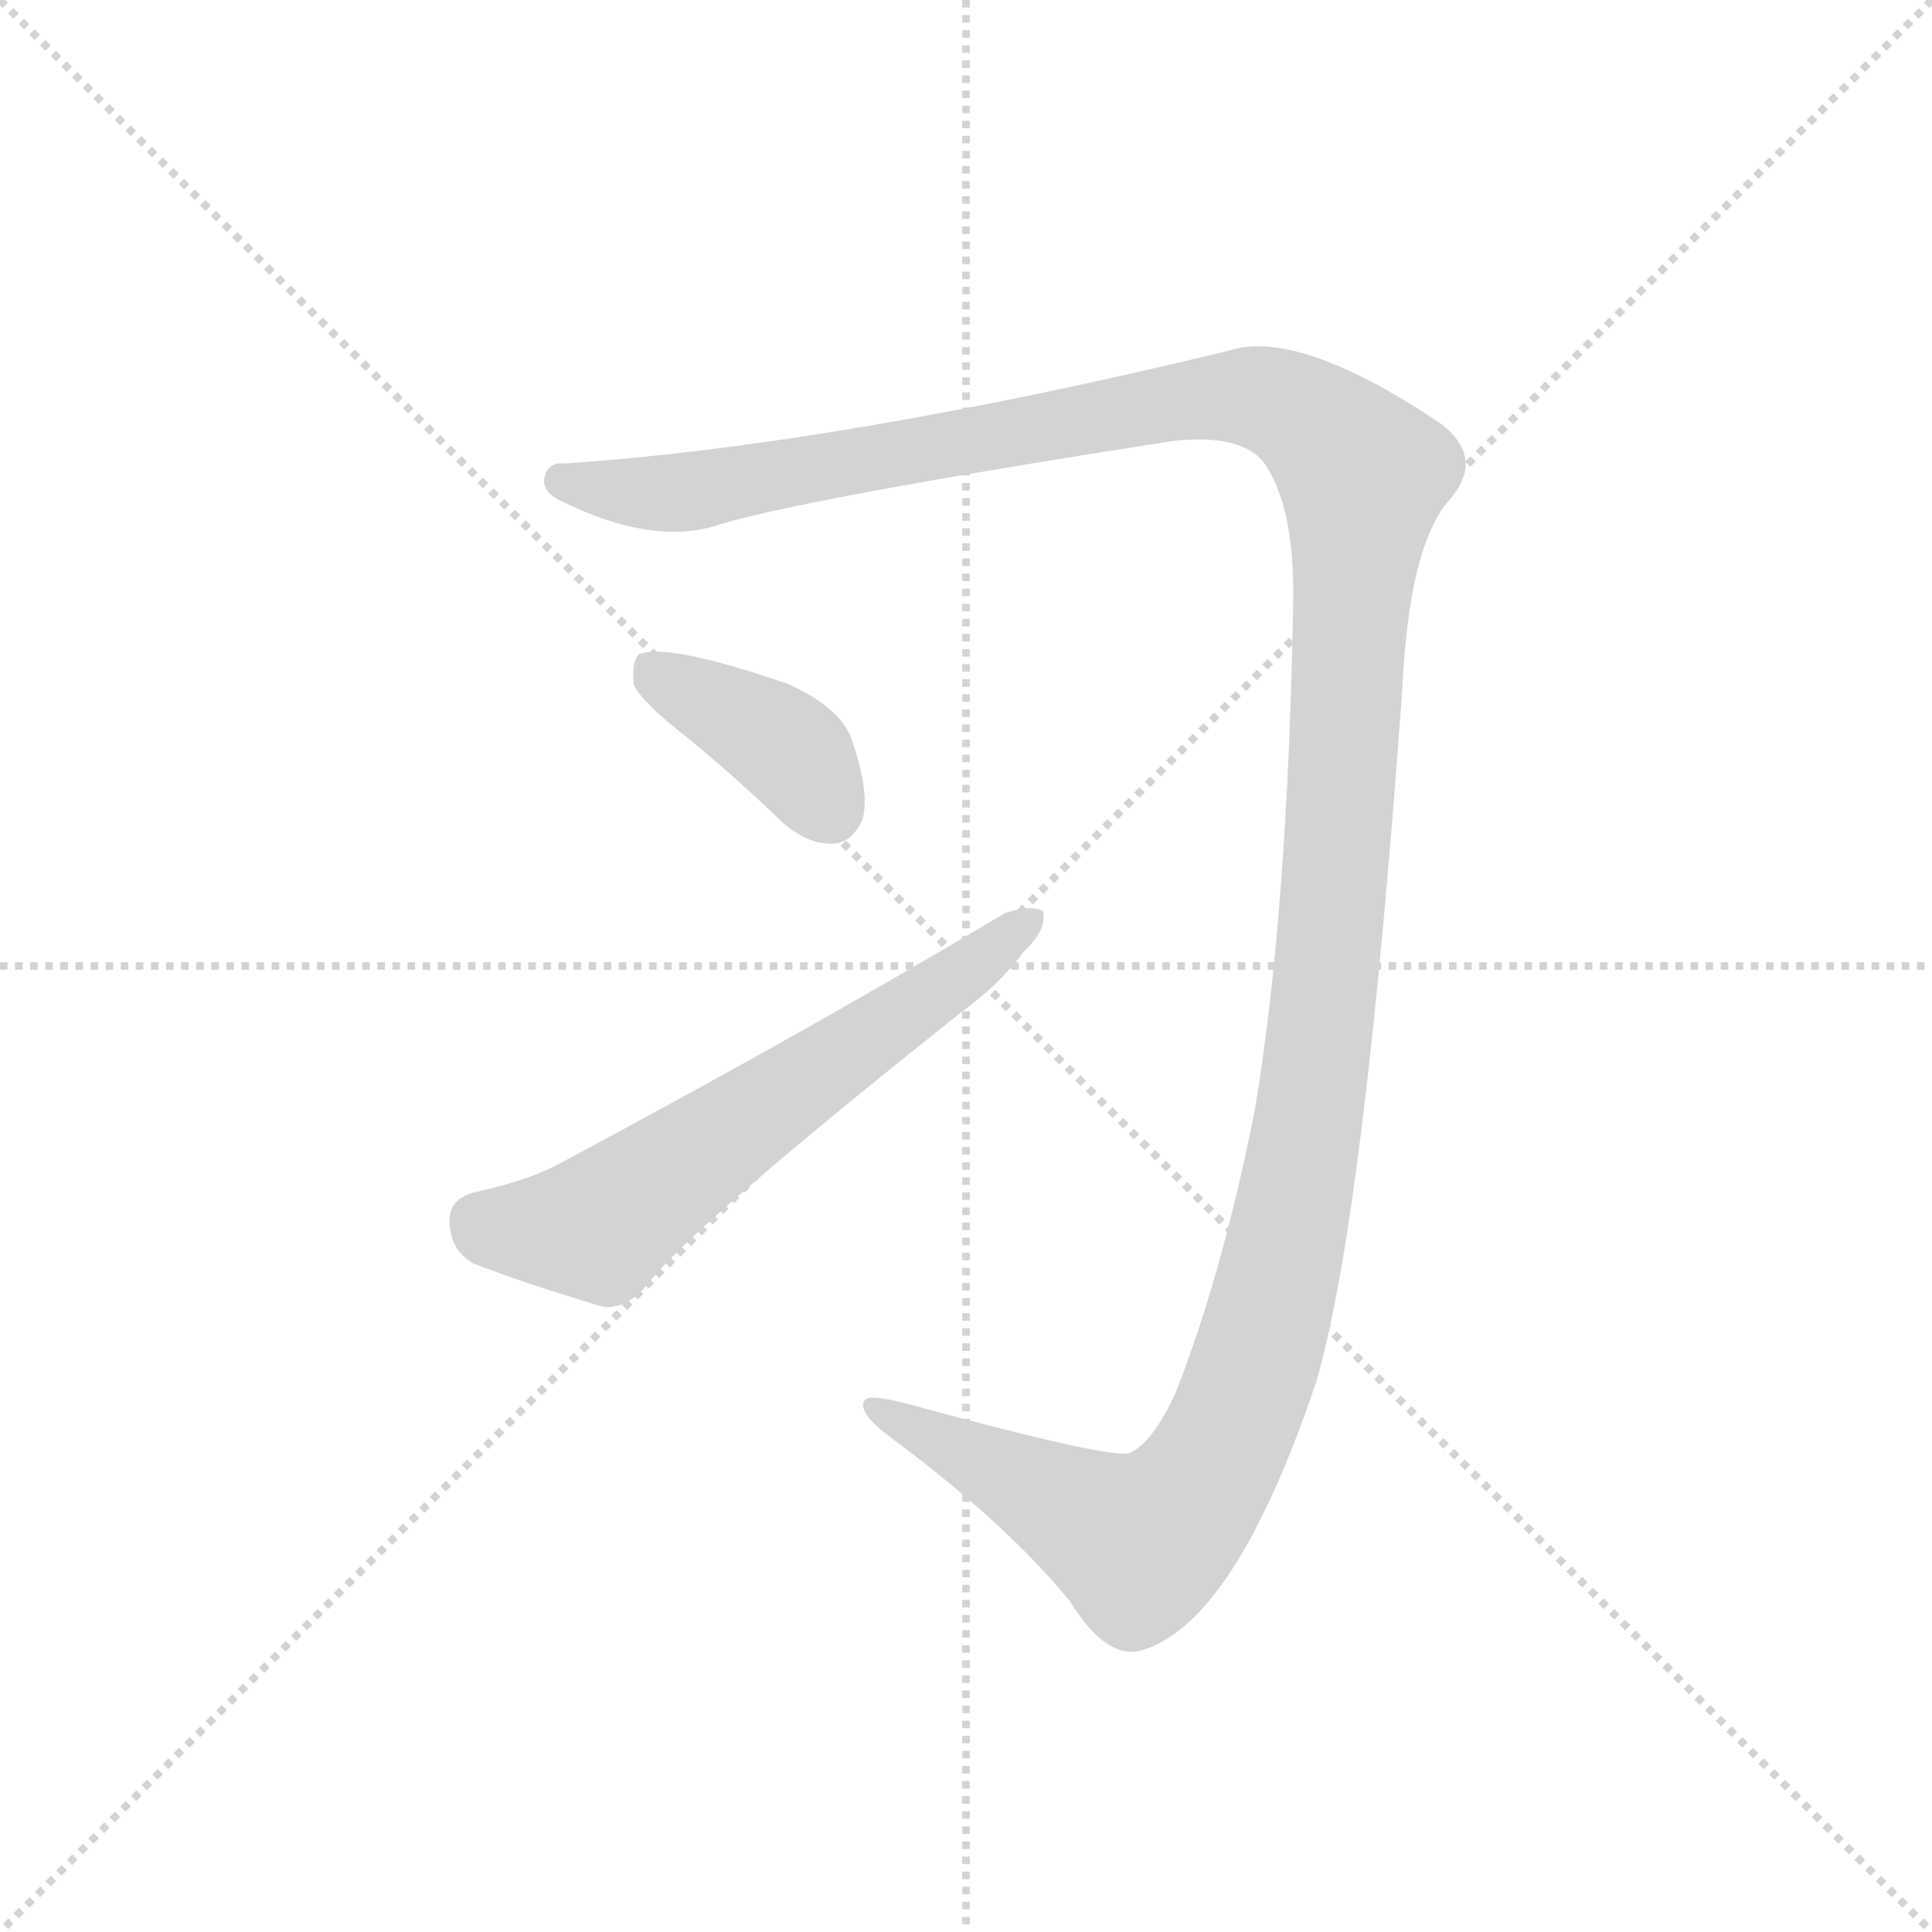<svg version="1.1" viewBox="0 0 1024 1024" xmlns="http://www.w3.org/2000/svg">
  <g stroke="lightgray" stroke-dasharray="1,1" stroke-width="1" transform="scale(4, 4)">
    <line x1="0" y1="0" x2="256" y2="256"></line>
    <line x1="256" y1="0" x2="0" y2="256"></line>
    <line x1="128" y1="0" x2="128" y2="256"></line>
    <line x1="0" y1="128" x2="256" y2="128"></line>
  </g>
  <g transform="scale(0.92, -0.92) translate(60, -900)">
    <style type="text/css">
      
        @keyframes keyframes0 {
          from {
            stroke: blue;
            stroke-dashoffset: 1553;
            stroke-width: 128;
          }
          83% {
            animation-timing-function: step-end;
            stroke: blue;
            stroke-dashoffset: 0;
            stroke-width: 128;
          }
          to {
            stroke: black;
            stroke-width: 1024;
          }
        }
        #make-me-a-hanzi-animation-0 {
          animation: keyframes0 1.514s both;
          animation-delay: 0s;
          animation-timing-function: linear;
        }
      
        @keyframes keyframes1 {
          from {
            stroke: blue;
            stroke-dashoffset: 393;
            stroke-width: 128;
          }
          56% {
            animation-timing-function: step-end;
            stroke: blue;
            stroke-dashoffset: 0;
            stroke-width: 128;
          }
          to {
            stroke: black;
            stroke-width: 1024;
          }
        }
        #make-me-a-hanzi-animation-1 {
          animation: keyframes1 0.57s both;
          animation-delay: 1.514s;
          animation-timing-function: linear;
        }
      
        @keyframes keyframes2 {
          from {
            stroke: blue;
            stroke-dashoffset: 633;
            stroke-width: 128;
          }
          67% {
            animation-timing-function: step-end;
            stroke: blue;
            stroke-dashoffset: 0;
            stroke-width: 128;
          }
          to {
            stroke: black;
            stroke-width: 1024;
          }
        }
        #make-me-a-hanzi-animation-2 {
          animation: keyframes2 0.765s both;
          animation-delay: 2.084s;
          animation-timing-function: linear;
        }
      
    </style>
    
      <path d="M 667 635 Q 686 610 685 553 Q 682 375 663 261 Q 644 165 617 97 Q 604 69 591 63 Q 582 59 471 89 Q 440 98 438 93 Q 434 86 453 72 Q 519 23 556 -22 Q 577 -56 597 -51 Q 651 -36 698 103 Q 726 197 748 505 Q 752 586 775 612 Q 796 636 770 656 Q 688 711 648 698 Q 425 644 266 633 Q 256 634 254 626 Q 251 617 264 611 Q 315 586 352 597 Q 398 612 616 646 Q 653 650 667 635 Z" fill="lightgray"></path>
    
      <path d="M 336 475 Q 363 453 391 426 Q 406 413 421 414 Q 431 415 437 428 Q 441 444 431 473 Q 425 492 394 506 Q 324 530 308 523 Q 304 519 305 506 Q 309 496 336 475 Z" fill="lightgray"></path>
    
      <path d="M 213 213 Q 198 209 199 195 Q 200 179 213 172 Q 244 160 288 147 Q 301 146 313 160 Q 338 193 494 317 Q 516 333 530 352 Q 543 364 541 375 Q 534 379 519 374 Q 407 307 263 230 Q 245 220 213 213 Z" fill="lightgray"></path>
    
    
      <clipPath id="make-me-a-hanzi-clip-0">
        <path d="M 667 635 Q 686 610 685 553 Q 682 375 663 261 Q 644 165 617 97 Q 604 69 591 63 Q 582 59 471 89 Q 440 98 438 93 Q 434 86 453 72 Q 519 23 556 -22 Q 577 -56 597 -51 Q 651 -36 698 103 Q 726 197 748 505 Q 752 586 775 612 Q 796 636 770 656 Q 688 711 648 698 Q 425 644 266 633 Q 256 634 254 626 Q 251 617 264 611 Q 315 586 352 597 Q 398 612 616 646 Q 653 650 667 635 Z"></path>
      </clipPath>
      <path clip-path="url(#make-me-a-hanzi-clip-0)" d="M 264 623 L 331 616 L 645 672 L 688 662 L 725 626 L 695 262 L 678 170 L 644 65 L 615 25 L 595 12 L 481 74 L 467 75 L 442 89" fill="none" id="make-me-a-hanzi-animation-0" stroke-dasharray="1425 2850" stroke-linecap="round"></path>
    
      <clipPath id="make-me-a-hanzi-clip-1">
        <path d="M 336 475 Q 363 453 391 426 Q 406 413 421 414 Q 431 415 437 428 Q 441 444 431 473 Q 425 492 394 506 Q 324 530 308 523 Q 304 519 305 506 Q 309 496 336 475 Z"></path>
      </clipPath>
      <path clip-path="url(#make-me-a-hanzi-clip-1)" d="M 313 517 L 400 463 L 418 434" fill="none" id="make-me-a-hanzi-animation-1" stroke-dasharray="265 530" stroke-linecap="round"></path>
    
      <clipPath id="make-me-a-hanzi-clip-2">
        <path d="M 213 213 Q 198 209 199 195 Q 200 179 213 172 Q 244 160 288 147 Q 301 146 313 160 Q 338 193 494 317 Q 516 333 530 352 Q 543 364 541 375 Q 534 379 519 374 Q 407 307 263 230 Q 245 220 213 213 Z"></path>
      </clipPath>
      <path clip-path="url(#make-me-a-hanzi-clip-2)" d="M 215 197 L 242 191 L 284 193 L 535 370" fill="none" id="make-me-a-hanzi-animation-2" stroke-dasharray="505 1010" stroke-linecap="round"></path>
    
  </g>
</svg>